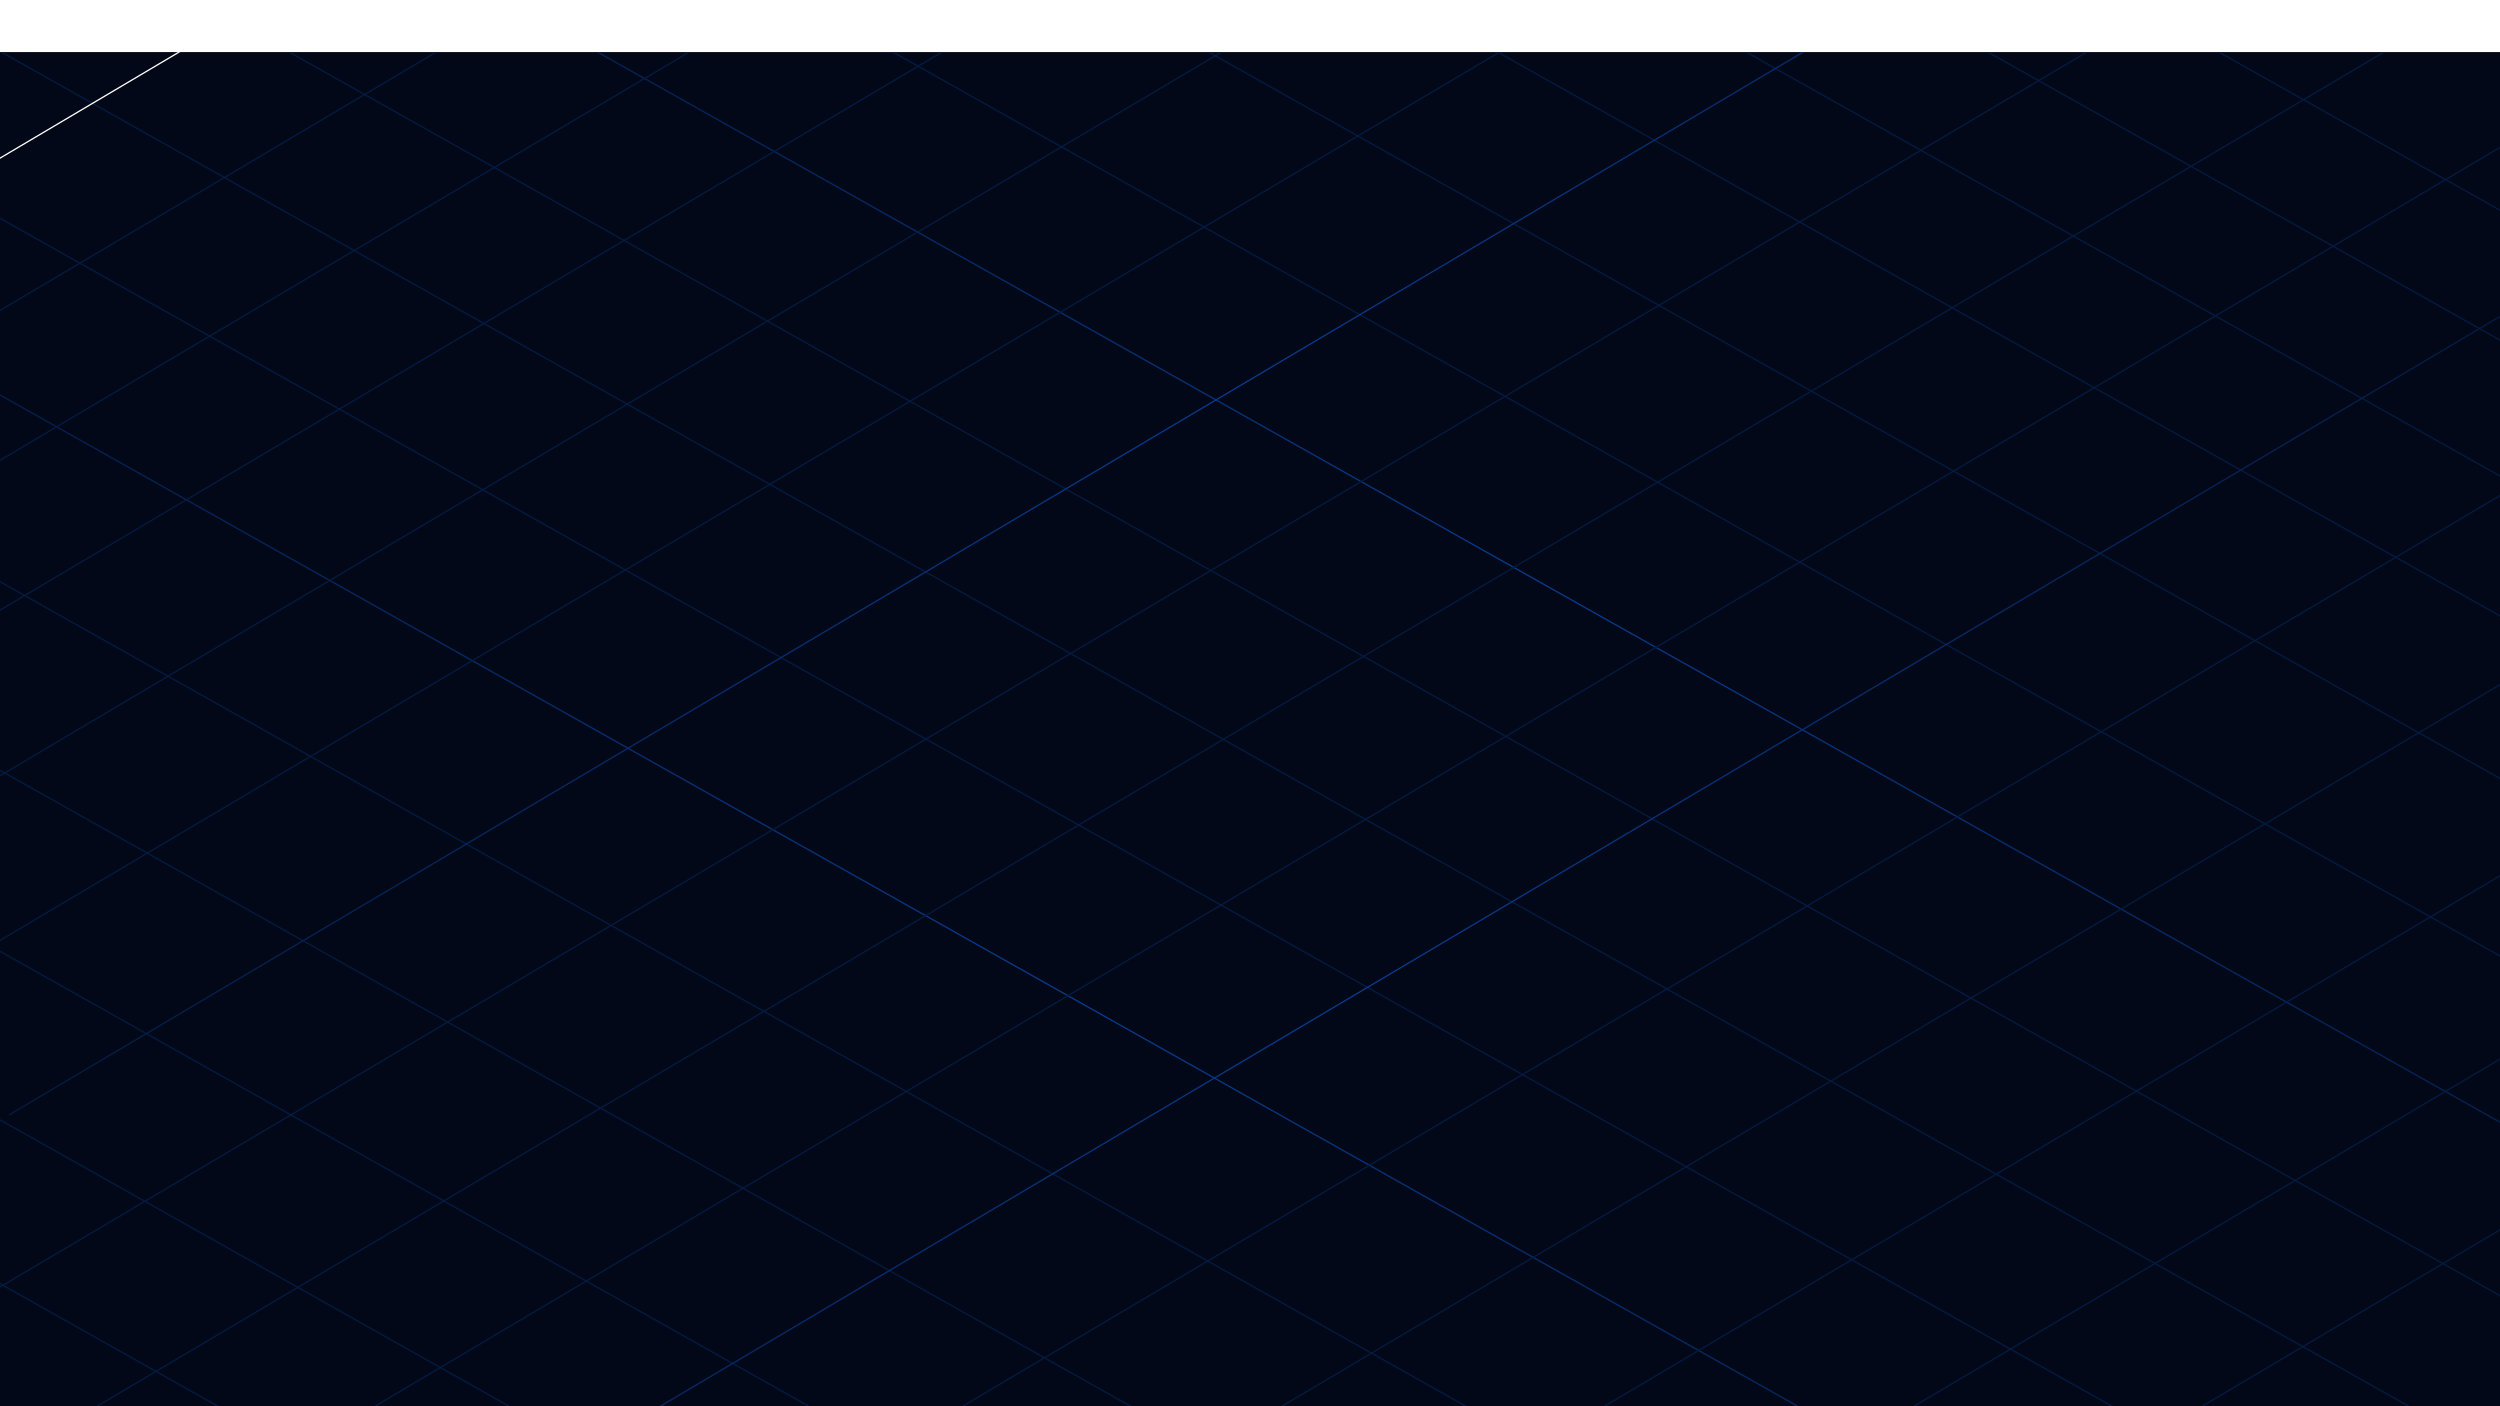 <svg width="1920" height="1080" fill="none" xmlns="http://www.w3.org/2000/svg">
  <g clip-path="url(#a)" filter="url(#b)">
    <path fill="#fff" d="M0 0h1920v1080H0z"/>
    <path fill="#020817" d="M0 0h1920v1080H0z"/>
    <path stroke="#031B43" d="M.245-.436 1920.25 1079.56M124.019-55.145 2044.02 1024.85M-42 104l1920 1080"/>
    <path stroke="url(#c)" d="m225.245-131.436 1920.005 1080"/>
    <path stroke="url(#d)" d="M-118.755 196.564 1801.25 1276.56"/>
    <path stroke="#031B43" d="M-204.755 291.564 1715.25 1371.56M-298.755 383.564 1621.25 1463.56M-394.755 468.564 1525.25 1548.56M-473.755 553.564 1446.25 1633.56M-558.755 631.564 1361.25 1711.56M315.245-208.436l1920.005 1080M401.245-296.436l1920.005 1080M486.245-373.436l1920.005 1080M565.245-436.436l1920.005 1080M651.245-492.436l1920.005 1080M743.245-540.436l1920.005 1080M29.495 1193.1 1924.8 70.329M7 1080 1939.31-64.218"/>
    <path d="M98.816 1281.9 1994.12 159.132" stroke="url(#e)"/>
    <path stroke="#031B43" d="M-.255 948.57 1923.85-190.027M140.602 1394.65 2035.91 271.886M179.874 1516.63 2075.18 393.864M212.549 1644.04 2107.86 521.27M238.161 1769.68 2133.47 646.909M272.273 1880.59 2167.58 757.825"/>
    <path stroke="url(#f)" d="M6.862 816.299 1902.17-306.469"/>
    <path stroke="#031B43" d="M-26.349 697.821 1868.96-424.948M-50.532 585.709 1844.77-537.06M-77.255 474.339 1818.05-648.43M-94.5 369.5 1800.81-753.269M-193 312.769 1702.31-810"/>
    <path d="M-274 243.769 1621.31-879" stroke="#fff"/>
  </g>
  <defs>
    <linearGradient id="c" x1="224.755" y1="-130.564" x2="2144.75" y2="949.436" gradientUnits="userSpaceOnUse">
      <stop stop-color="#031B43"/>
      <stop offset=".5" stop-color="#073B91"/>
      <stop offset="1" stop-color="#031B43"/>
    </linearGradient>
    <linearGradient id="d" x1="-119.245" y1="197.436" x2="1800.75" y2="1277.44" gradientUnits="userSpaceOnUse">
      <stop stop-color="#031B43"/>
      <stop offset=".5" stop-color="#073B91"/>
      <stop offset=".97" stop-color="#031B43"/>
    </linearGradient>
    <linearGradient id="e" x1="99.071" y1="1282.33" x2="1994.38" y2="159.562" gradientUnits="userSpaceOnUse">
      <stop stop-color="#031B43"/>
      <stop offset=".505" stop-color="#073B91"/>
      <stop offset=".975" stop-color="#031B43"/>
    </linearGradient>
    <linearGradient id="f" x1="7.371" y1="817.16" x2="1902.68" y2="-305.609" gradientUnits="userSpaceOnUse">
      <stop stop-color="#031B43"/>
      <stop offset=".5" stop-color="#073B91"/>
      <stop offset="1" stop-color="#031B43"/>
    </linearGradient>
    <clipPath id="a">
      <path fill="#fff" d="M0 0h1920v1080H0z"/>
    </clipPath>
    <filter id="b" x="0" y="0" width="1920" height="1120" filterUnits="userSpaceOnUse" color-interpolation-filters="sRGB">
      <feFlood flood-opacity="0" result="BackgroundImageFix"/>
      <feBlend in="SourceGraphic" in2="BackgroundImageFix" result="shape"/>
      <feColorMatrix in="SourceAlpha" values="0 0 0 0 0 0 0 0 0 0 0 0 0 0 0 0 0 0 127 0" result="hardAlpha"/>
      <feMorphology radius="160" in="SourceAlpha" result="effect1_innerShadow_6_12"/>
      <feOffset dy="40"/>
      <feGaussianBlur stdDeviation="40"/>
      <feComposite in2="hardAlpha" operator="arithmetic" k2="-1" k3="1"/>
      <feColorMatrix values="0 0 0 0 0.008 0 0 0 0 0.031 0 0 0 0 0.09 0 0 0 1 0"/>
      <feBlend in2="shape" result="effect1_innerShadow_6_12"/>
    </filter>
  </defs>
</svg>
